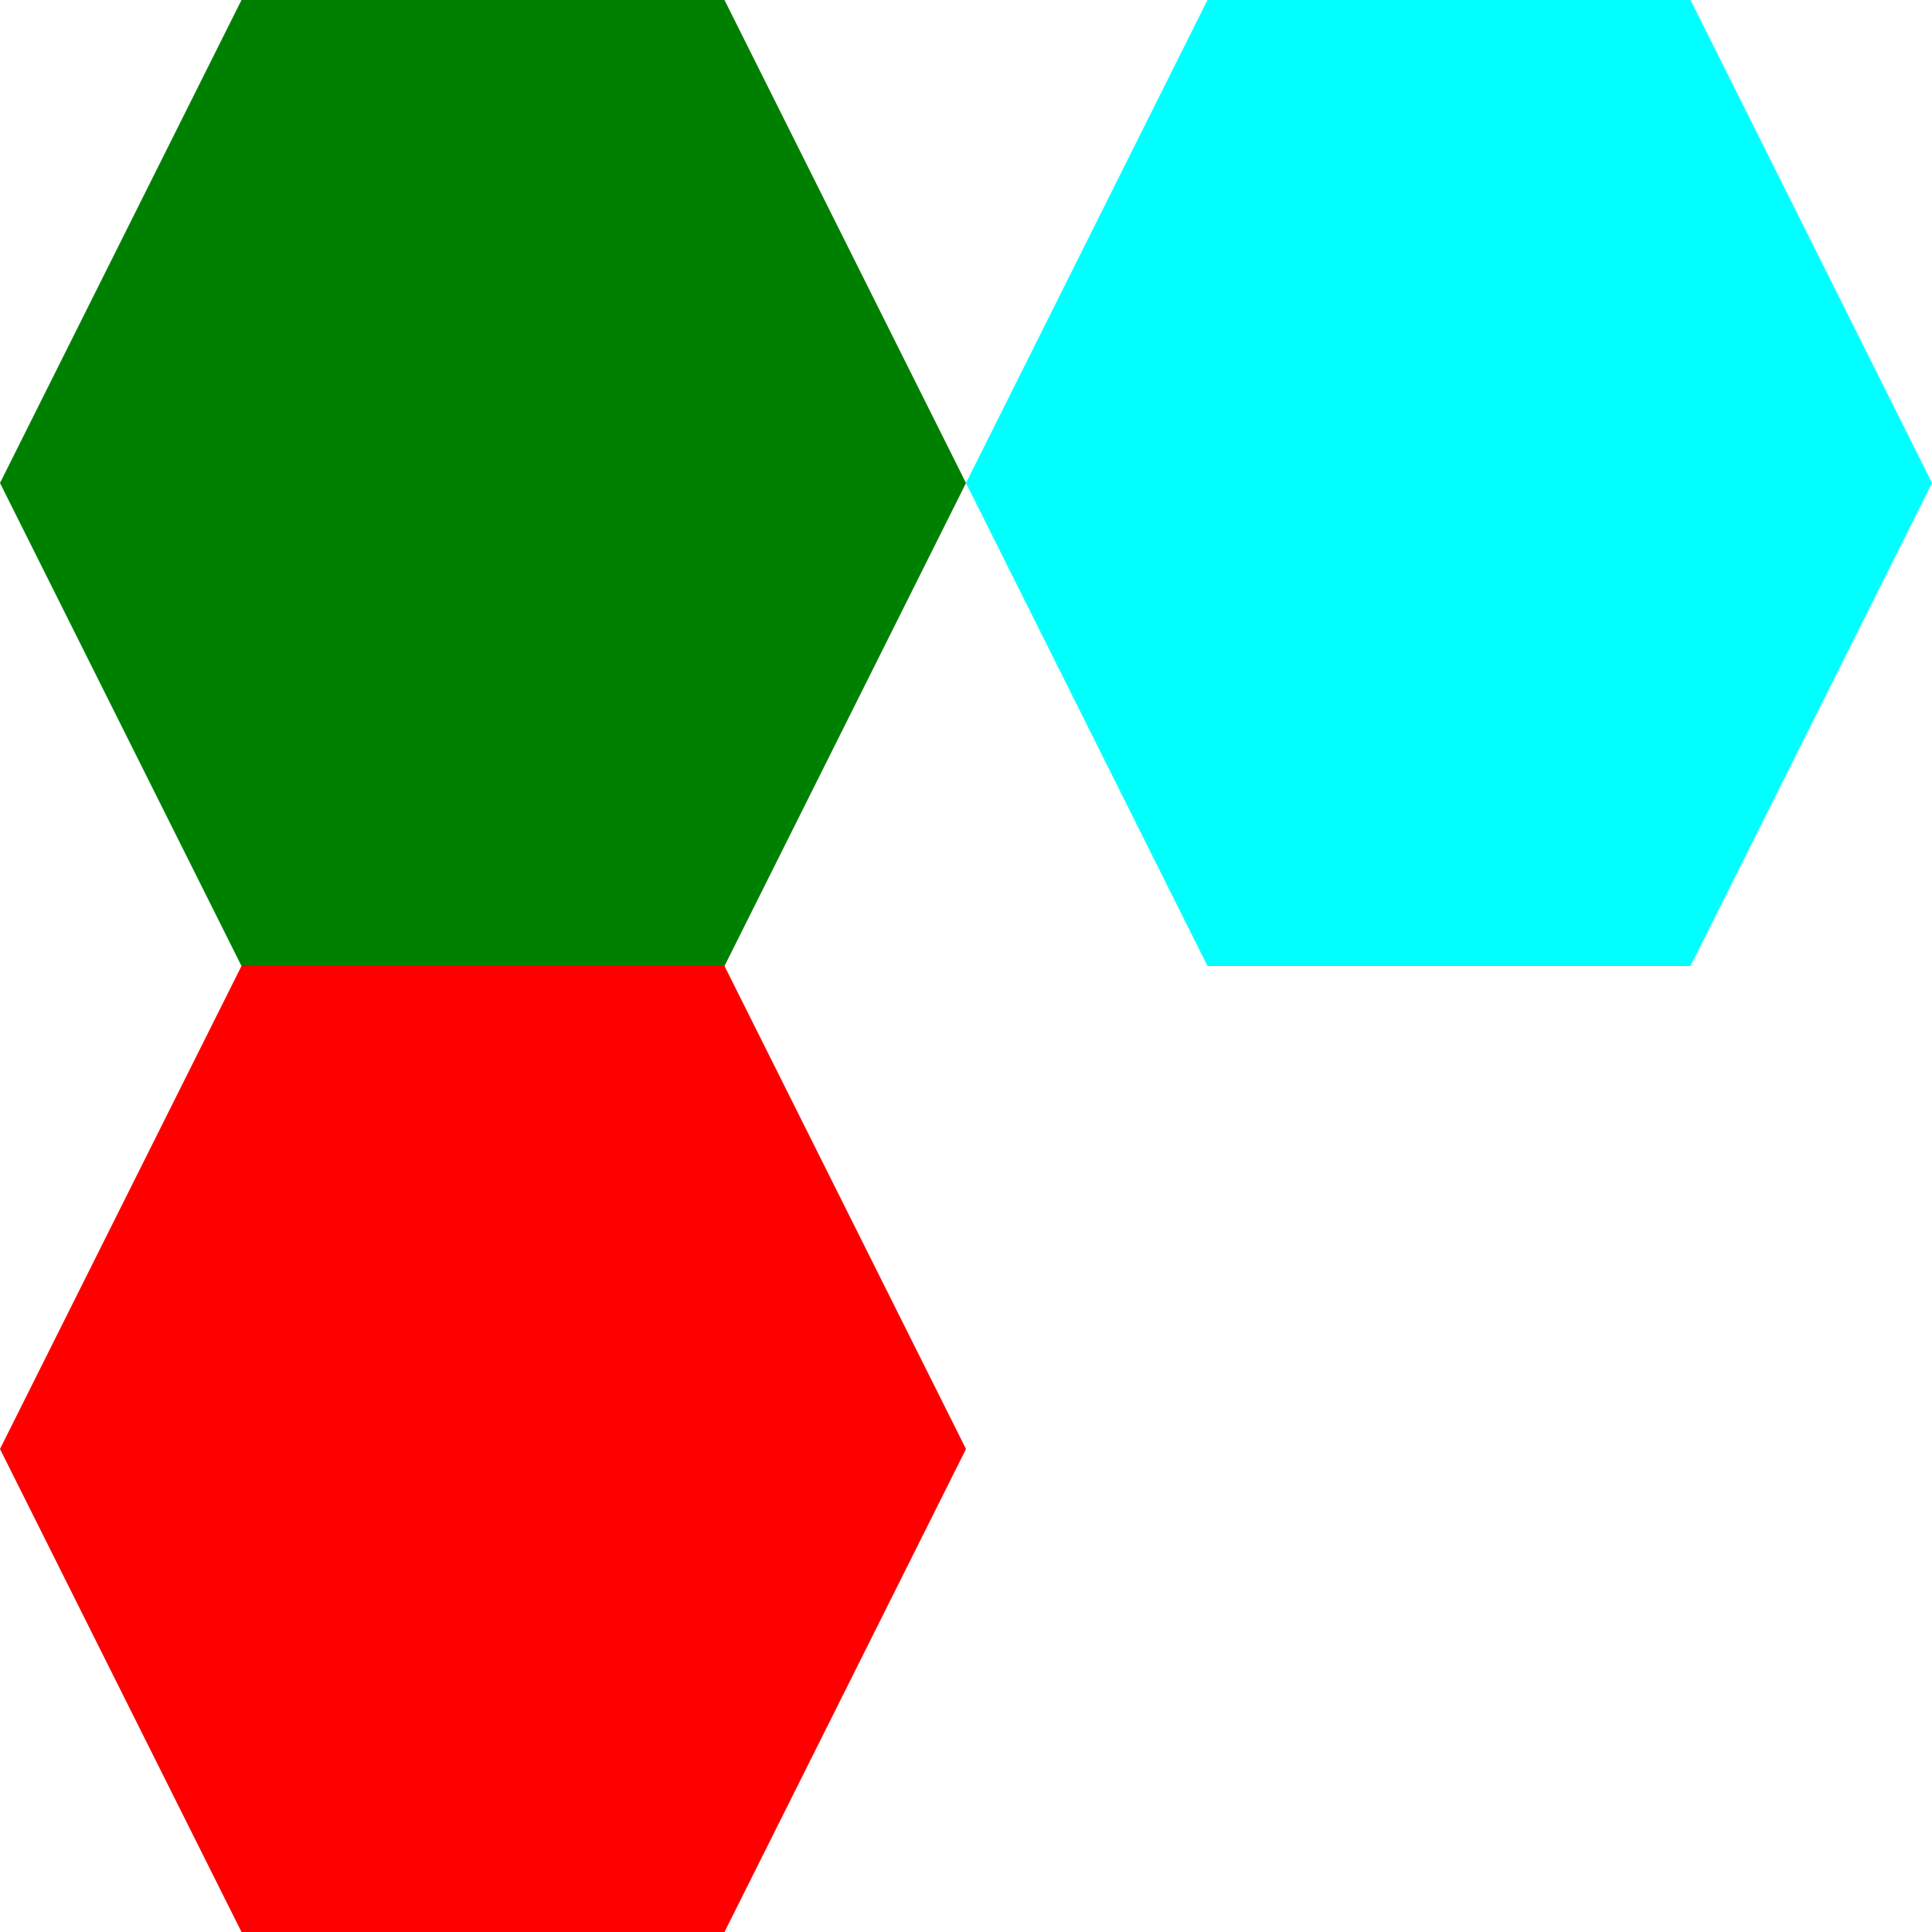 <?xml version="1.0" encoding="UTF-8" standalone="no"?>
<!-- Created with Inkscape (http://www.inkscape.org/) -->

<svg
   width="96"
   height="96"
   viewBox="0 0 25.4 25.4"
   version="1.1"
   id="svg1"
   inkscape:export-filename="demo_tilemap.svg"
   inkscape:export-xdpi="96"
   inkscape:export-ydpi="96"
   xmlns:inkscape="http://www.inkscape.org/namespaces/inkscape"
   xmlns:sodipodi="http://sodipodi.sourceforge.net/DTD/sodipodi-0.dtd"
   xmlns="http://www.w3.org/2000/svg"
   xmlns:svg="http://www.w3.org/2000/svg">
  <sodipodi:namedview
     id="namedview1"
     pagecolor="#505050"
     bordercolor="#eeeeee"
     borderopacity="1"
     inkscape:showpageshadow="0"
     inkscape:pageopacity="0"
     inkscape:pagecheckerboard="0"
     inkscape:deskcolor="#505050"
     inkscape:document-units="px"
     showgrid="true"
     showguides="true">
    <inkscape:grid
       id="grid1"
       units="px"
       originx="0"
       originy="0"
       spacingx="3.175"
       spacingy="3.175"
       empcolor="#0099e5"
       empopacity="0.302"
       color="#0099e5"
       opacity="0.149"
       empspacing="4"
       dotted="false"
       gridanglex="30"
       gridanglez="30"
       visible="true"
       snapvisiblegridlinesonly="true" />
    <sodipodi:guide
       position="0,26.458"
       orientation="0,377.953"
       id="guide5"
       inkscape:locked="false" />
    <sodipodi:guide
       position="100,26.458"
       orientation="377.953,0"
       id="guide6"
       inkscape:locked="false" />
    <sodipodi:guide
       position="100,-73.542"
       orientation="0,-377.953"
       id="guide7"
       inkscape:locked="false" />
    <sodipodi:guide
       position="0,-73.542"
       orientation="-377.953,0"
       id="guide8"
       inkscape:locked="false" />
  </sodipodi:namedview>
  <defs
     id="defs1" />
  <g
     inkscape:groupmode="layer"
     id="layer1"
     inkscape:label="Layer 1">
    <path
       style="fill:#008000;stroke-width:0.265"
       d="M 0,6.35 3.175,0 H 9.525 L 12.7,6.35 9.525,12.7 H 3.175 Z"
       id="path11" />
    <path
       style="fill:#00ffff;stroke-width:0.265"
       d="M 12.7,6.35 15.875,0 h 6.35 L 25.4,6.35 22.225,12.7 h -6.35 z"
       id="path12" />
    <path
       style="fill:#ff0000;stroke-width:0.265"
       d="M 4.9999999e-8,19.05 3.175,12.7 H 9.525 L 12.7,19.05 9.525,25.4 h -6.35 z"
       id="path13" />
  </g>
</svg>
